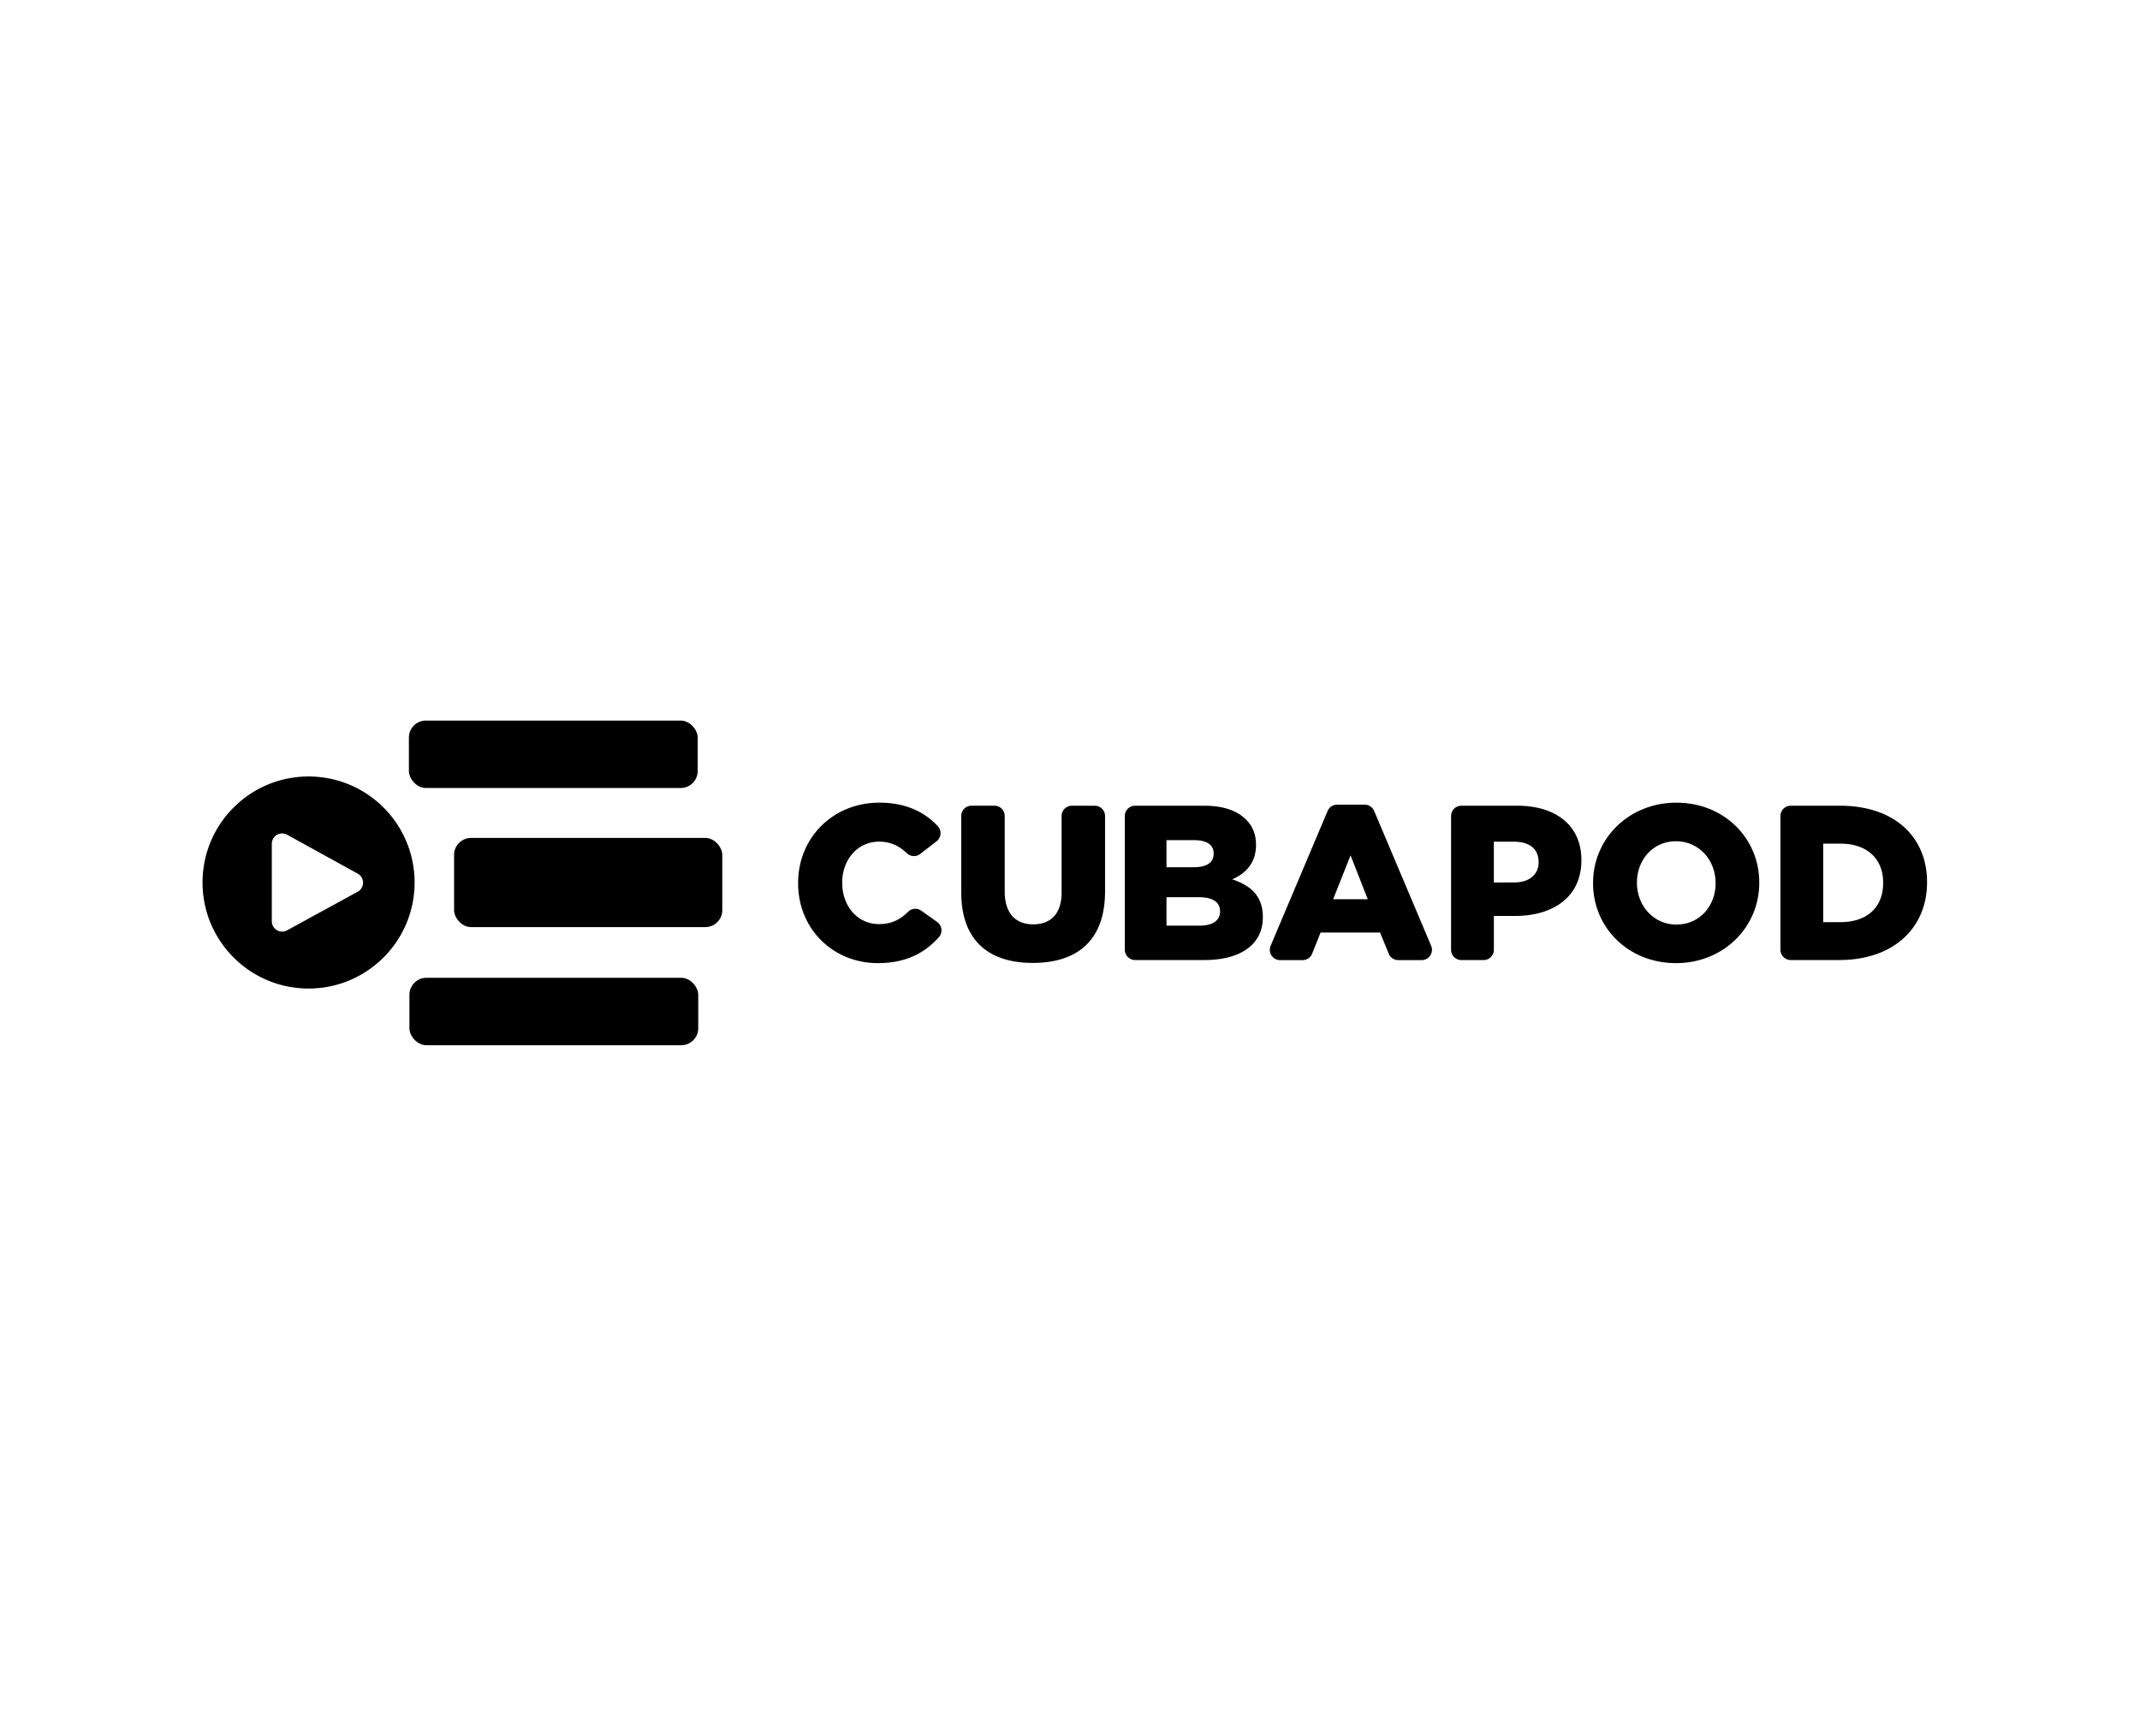 <svg id="Capa_2_copia" data-name="Capa 2 copia" xmlns="http://www.w3.org/2000/svg" viewBox="0 0 3734 3029"><path d="M1392.6,1541.27v-.77c0-78.47,60.39-140,141.93-140,46.17,0,78.51,16.25,101.82,41a17.93,17.93,0,0,1-2.18,26.42l-28.44,22a17.88,17.88,0,0,1-23.31-1.13c-13.09-12.63-28.37-20.26-48.66-20.26-37.69,0-64.23,31.93-64.23,71.16v.77c0,40.39,26.54,71.93,64.23,71.93,22.26,0,37.27-8.22,50.58-21.4a18.06,18.06,0,0,1,23.22-2l27.64,19.69a18,18,0,0,1,3,26.62c-24.1,26.81-56.35,45.19-106.7,45.19C1454.53,1680.51,1392.6,1621.66,1392.6,1541.27Z"/><path d="M1677.24,1557v-133.2a18,18,0,0,1,18-18h39.85a18,18,0,0,1,18,18V1555.5c0,38.85,19.61,57.31,49.62,57.31s49.62-17.69,49.62-55.39V1423.84a18,18,0,0,1,18-18h39.85a18,18,0,0,1,18,18v131.28c0,86.93-49.62,125-126.16,125S1677.24,1641.28,1677.24,1557Z"/><path d="M1962.65,1423.84a18,18,0,0,1,18-18h120.12c33.85,0,57.7,8.47,73.47,24.24,10.77,10.77,17.31,25,17.31,43.46v.77c0,31.16-17.69,49.62-41.54,60,32.69,10.77,53.47,29.23,53.47,65.77v.77c0,46.16-37.7,74.24-101.94,74.24H1980.62a18,18,0,0,1-18-18Zm119.63,89.35c22.69,0,35.39-7.69,35.39-23.46V1489c0-14.62-11.54-23.08-33.85-23.08h-48.47v47.31Zm10.77,101.93c22.69,0,35.77-8.85,35.77-24.62v-.76c0-14.62-11.54-24.24-36.54-24.24h-56.93v49.62Z"/><path d="M2333.06,1404h48.11a18,18,0,0,1,16.55,11l99.43,235.25a18,18,0,0,1-16.54,25h-40.84a18,18,0,0,1-16.63-11.18l-15.06-36.9H2304.23l-14.72,36.79a18,18,0,0,1-16.68,11.29h-39.21a18,18,0,0,1-16.55-25l99.44-235.25A18,18,0,0,1,2333.06,1404Zm53.48,165-30-76.54L2326.15,1569Z"/><path d="M2531.94,1423.84a18,18,0,0,1,18-18h97.43c68.08,0,111.93,35,111.93,94.63v.77c0,63.46-48.85,96.93-115.78,96.93h-36.93v59a18,18,0,0,1-18,18h-38.69a18,18,0,0,1-18-18Zm110,115.89c26.54,0,42.7-13.85,42.7-35V1504c0-23.08-16.16-35.39-43.08-35.39h-35v71.16Z"/><path d="M2779.66,1541.27v-.77c0-77.31,62.31-140,145.39-140s144.63,61.93,144.63,139.24v.77c0,77.31-62.31,140-145.4,140S2779.66,1618.58,2779.66,1541.27Zm213.86,0v-.77c0-38.85-28.08-72.7-69.24-72.7-40.77,0-68.08,33.08-68.08,71.93v.77c0,38.85,28.08,72.7,68.85,72.7C2966.21,1613.2,2993.52,1580.12,2993.52,1541.27Z"/><path d="M3106.61,1423.84a18,18,0,0,1,18-18h85.89c96.16,0,151.93,55.39,151.93,133.09v.77c0,77.7-56.54,135.4-153.47,135.4h-84.35a18,18,0,0,1-18-18Zm105,185.13c44.62,0,74.24-24.62,74.24-68.09v-.76c0-43.09-29.62-68.09-74.24-68.09h-30.39V1609Z"/><path d="M538.41,1354.82c-102.19,0-185,82.84-185,185s82.84,185,185,185,185-82.84,185-185S640.6,1354.82,538.41,1354.82Zm85.81,201.06-123.37,67.43a18,18,0,0,1-26.58-15.76V1472.16a18,18,0,0,1,26.64-15.74l123.36,68A18,18,0,0,1,624.22,1555.88Z"/><rect x="713.46" y="1257.27" width="503.92" height="117.66" rx="29.61"/><rect x="714.41" y="1706.08" width="503.92" height="117.66" rx="29.61"/><rect x="792.32" y="1462.04" width="467.96" height="155.61" rx="29.61"/></svg>